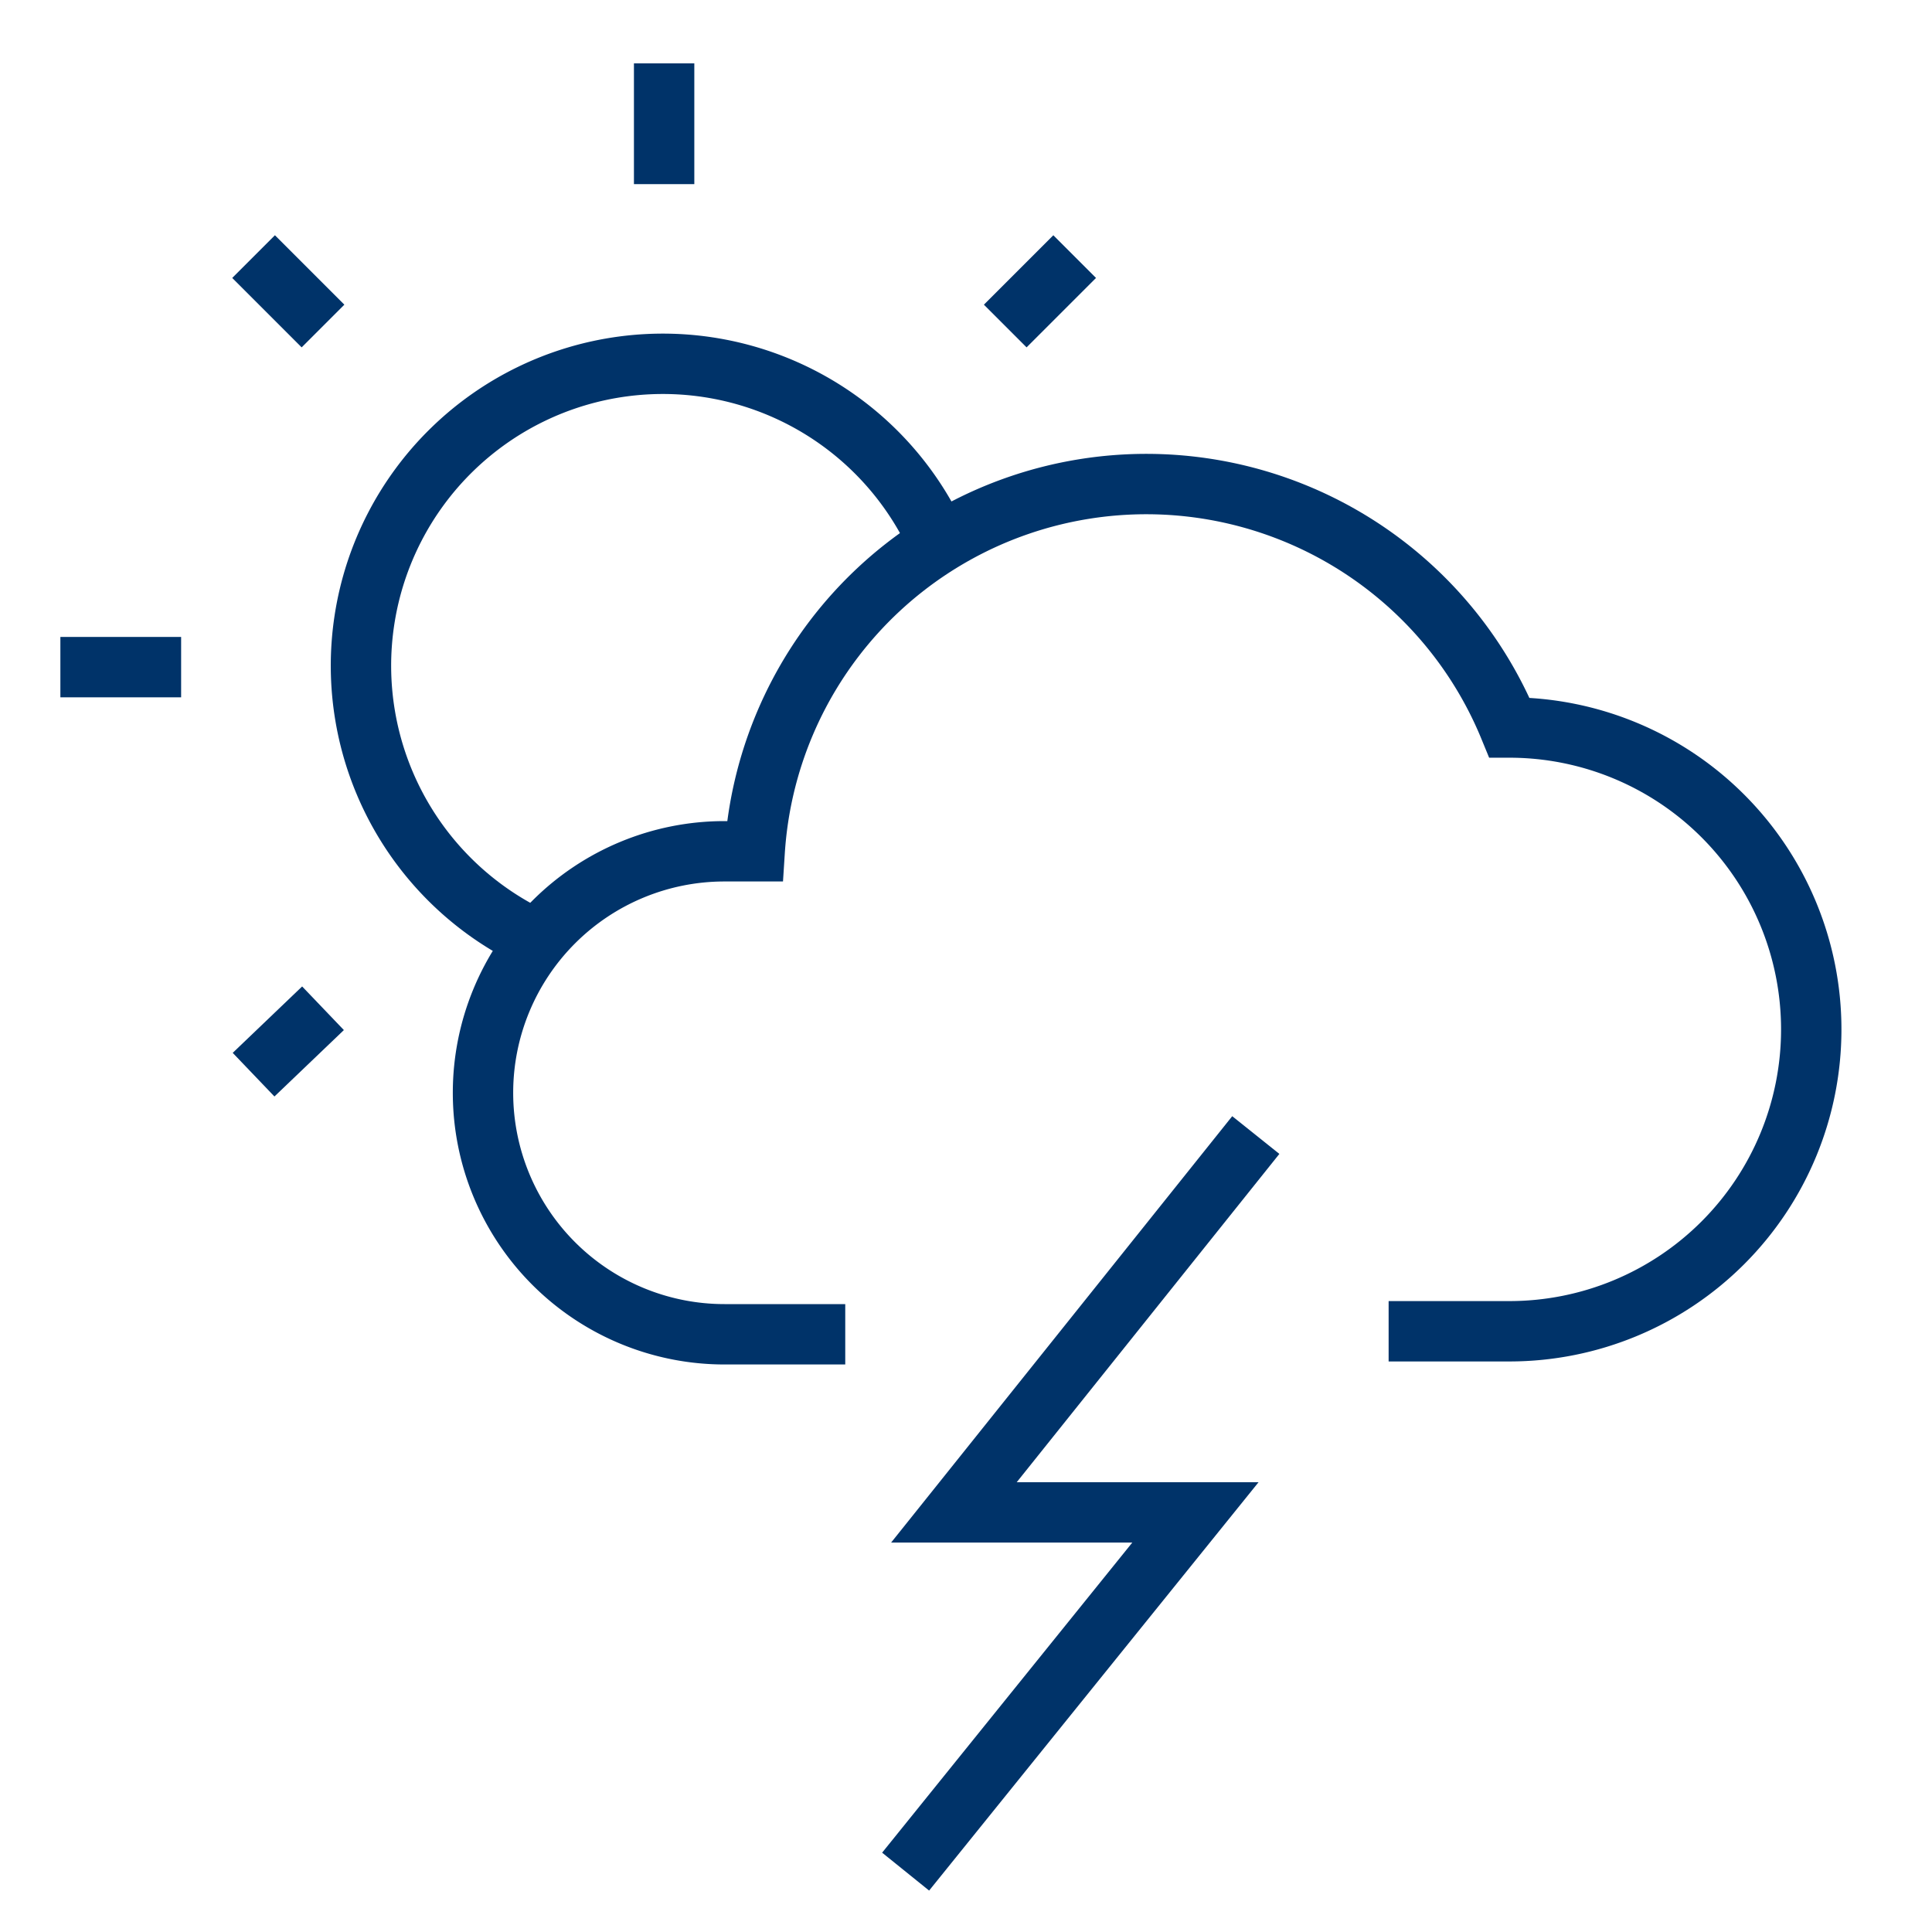 <?xml version="1.0" encoding="UTF-8"?>
<svg xmlns="http://www.w3.org/2000/svg" aria-describedby="desc" aria-labelledby="title" viewBox="0 0 64 64"><path fill="none" stroke="#003369" stroke-miterlimit="10" stroke-width="2" d="M41.6 37.6l-10 12.5h8L30 62" data-name="layer2" style="stroke: #003369;"/><path fill="none" stroke="#003369" stroke-miterlimit="10" stroke-width="2" d="M17.7 31.1A10 10 0 1 1 31.1 18M22 2.1v4m-16 16H2M8.4 8.5l2.3 2.3m24.9-2.3l-2.3 2.3M10.7 33.4l-2.3 2.2" data-name="layer1" style="stroke: #003369;"/><path fill="none" stroke="#003369" stroke-miterlimit="10" stroke-width="2" d="M46 44.1h4a10 10 0 0 0 0-20 13 13 0 0 0-25 4.1h-1a8 8 0 0 0 0 16h4" data-name="layer1" style="stroke: #003369;"/></svg>
